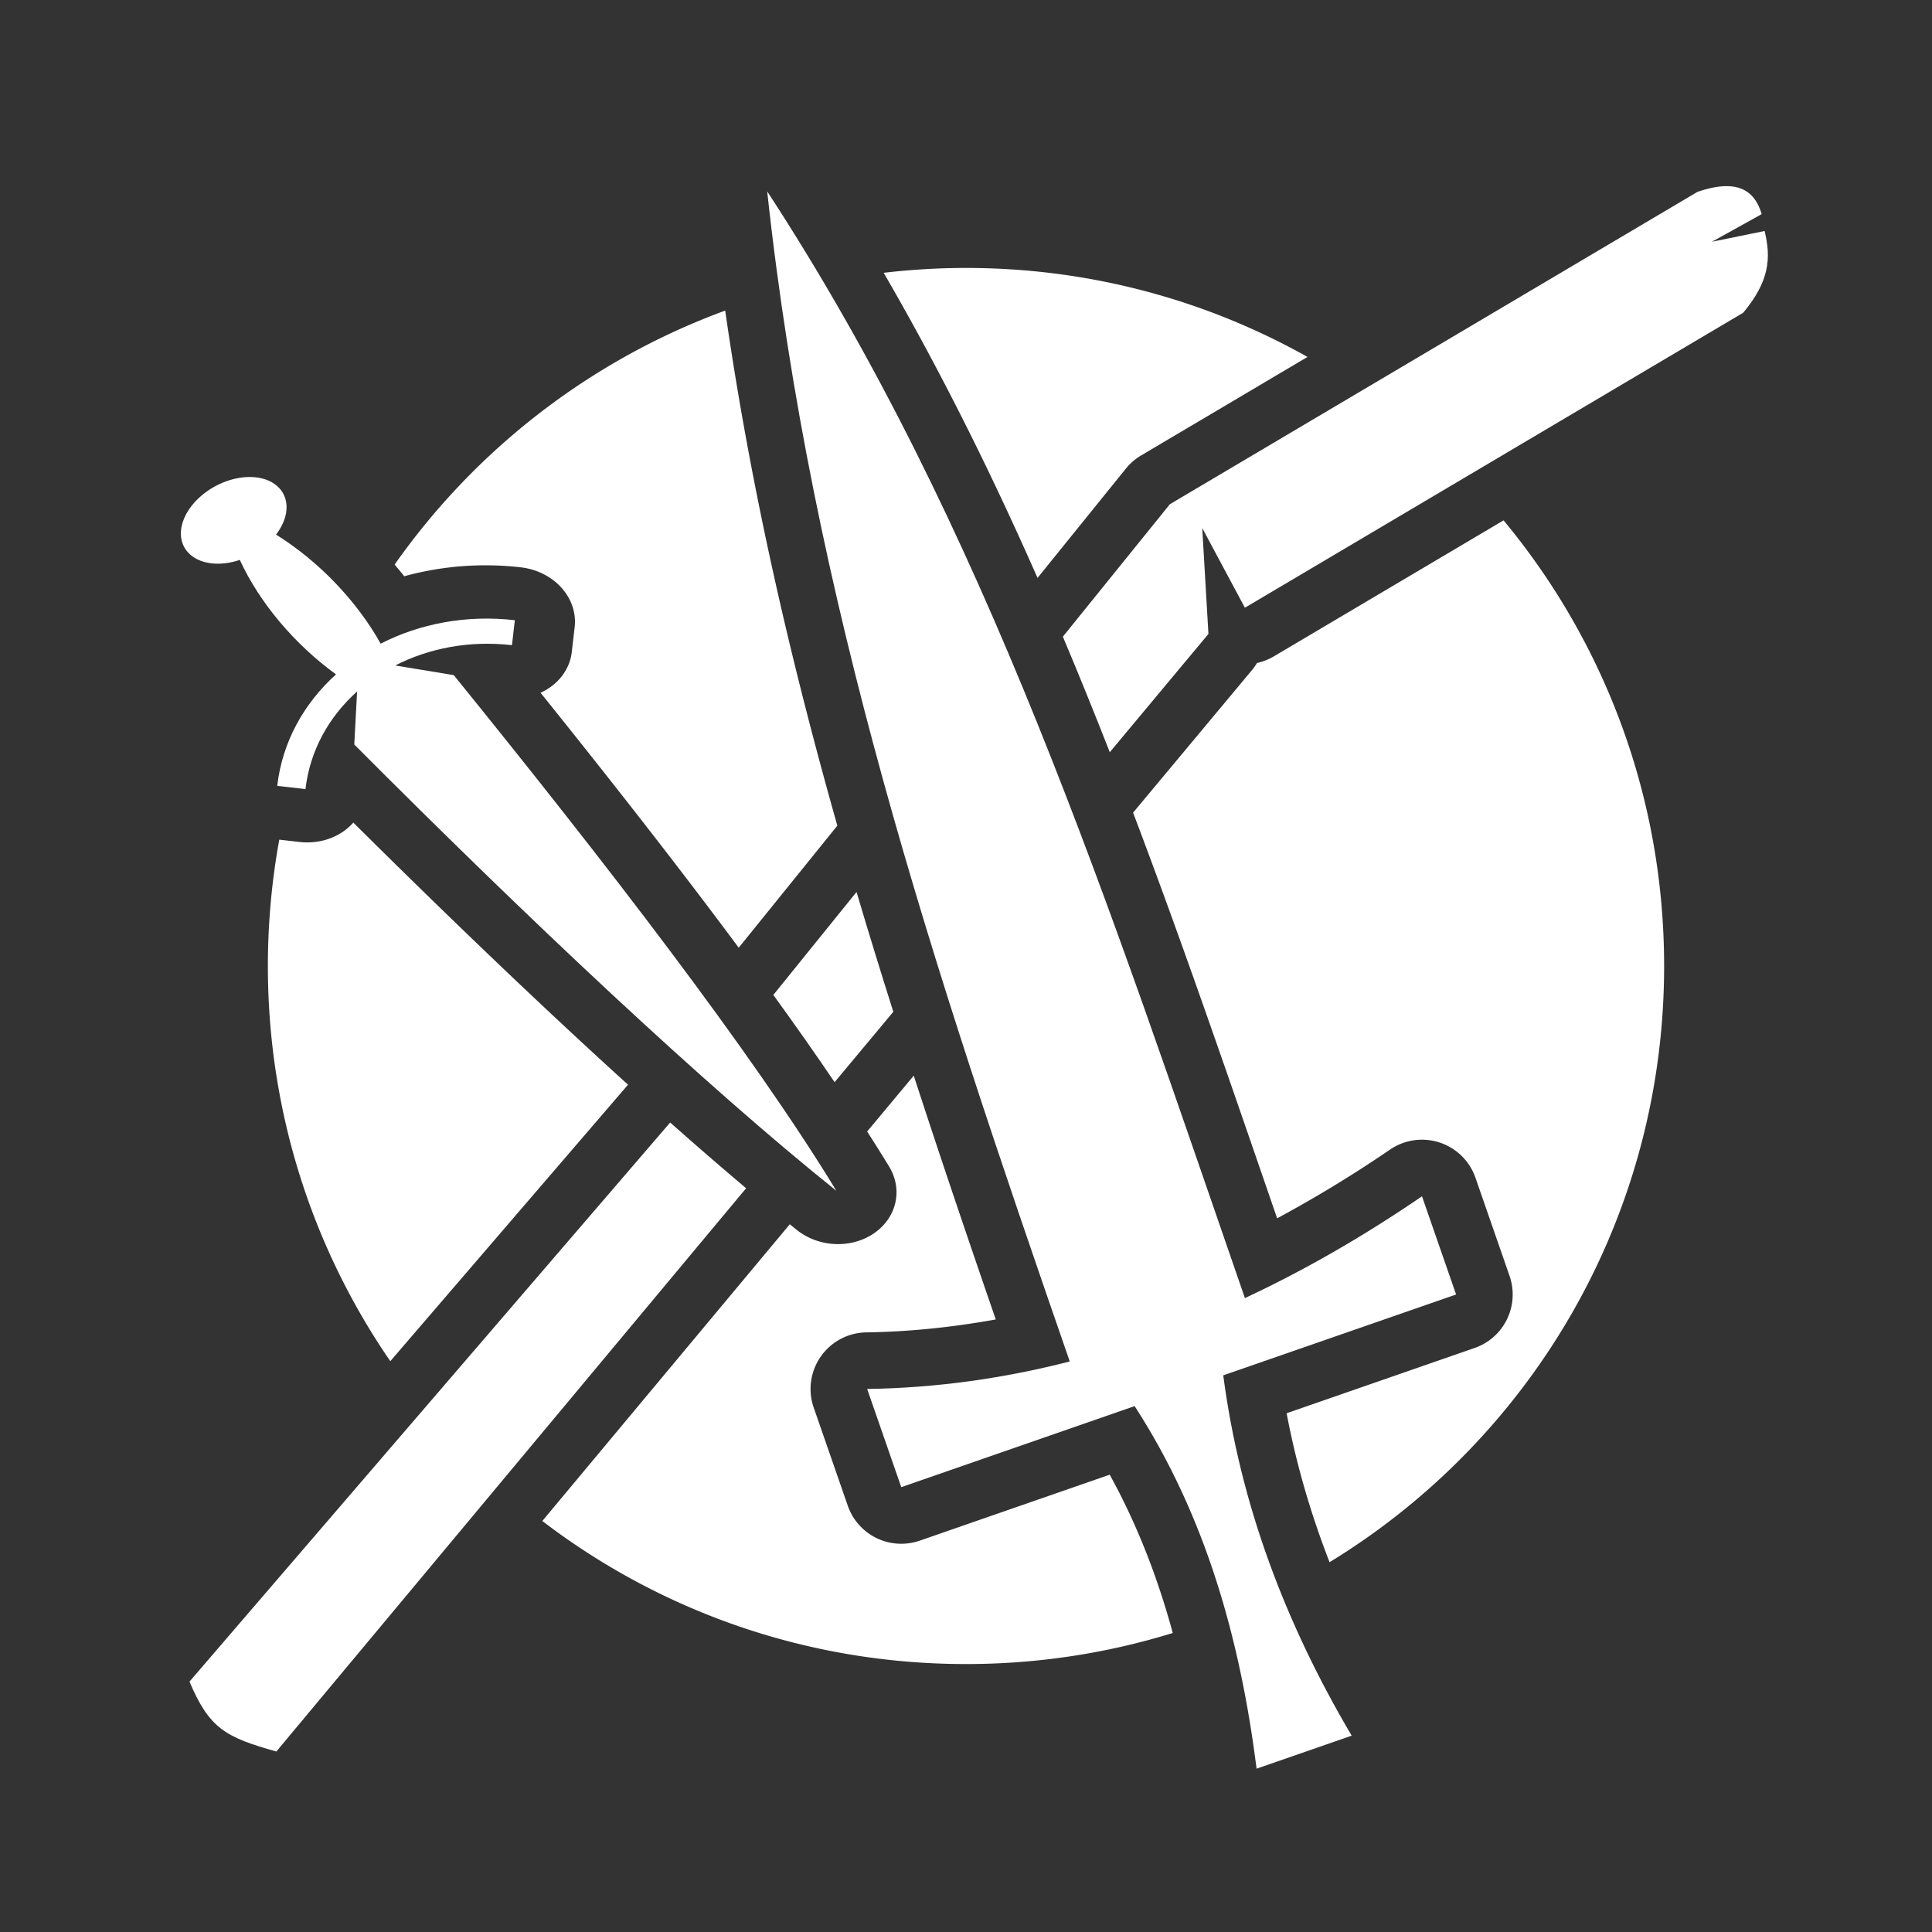 <?xml version="1.0" encoding="UTF-8" standalone="no"?>
<svg
   xmlns:dc="http://purl.org/dc/elements/1.1/"
   xmlns:cc="http://creativecommons.org/ns#"
   xmlns:rdf="http://www.w3.org/1999/02/22-rdf-syntax-ns#"
   xmlns:svg="http://www.w3.org/2000/svg"
   xmlns="http://www.w3.org/2000/svg"
   xmlns:sodipodi="http://sodipodi.sourceforge.net/DTD/sodipodi-0.dtd"
   xmlns:inkscape="http://www.inkscape.org/namespaces/inkscape"
   viewBox="0 0 512 512"
   width="512"
   height="512"
   version="1.1"
   id="svg5"
   sodipodi:docname="ilaris-fvtt_nahkampf_white.svg"
   inkscape:version="1.0 (4035a4fb49, 2020-05-01)">
  <rect x="0" y="0" width="512" height="512" fill="#333333" stroke="none"/>
  <defs
     id="defs9" />
  <sodipodi:namedview
     guideopacity="0.498"
     guidecolor="#00ff00"
     inkscape:guide-bbox="true"
     showguides="true"
     inkscape:showpageshadow="false"
     borderlayer="false"
     inkscape:document-rotation="0"
     pagecolor="#323232"
     bordercolor="#666666"
     borderopacity="1"
     objecttolerance="10"
     gridtolerance="10"
     guidetolerance="10"
     inkscape:pageopacity="0.61960784"
     inkscape:pageshadow="2"
     inkscape:window-width="3840"
     inkscape:window-height="2066"
     id="namedview7"
     showgrid="false"
     inkscape:zoom="1.8732344"
     inkscape:cx="95.082801"
     inkscape:cy="170.78842"
     inkscape:window-x="-11"
     inkscape:window-y="-11"
     inkscape:window-maximized="1"
     inkscape:current-layer="svg5">
    <sodipodi:guide
       id="guide869"
       orientation="-1,0"
       position="256,256"
       inkscape:label=""
       inkscape:locked="false"
       inkscape:color="rgb(0,255,0)" />
    <sodipodi:guide
       id="guide905"
       orientation="0,1"
       position="256,256"
       inkscape:label=""
       inkscape:locked="false"
       inkscape:color="rgb(0,255,0)" />
  </sodipodi:namedview>
  <filter
     id="shadow">
    <feDropShadow
       dx="6"
       dy="12"
       stdDeviation="6" />
  </filter>
  <path
     d="M 256 71.01 C 248.617 71.01 241.339 71.456 234.184 72.295 C 249.44 98.596 262.806 125.59 274.957 153.16 L 298.369 124.188 A 15.002 15.002 0 0 1 302.395 120.707 L 346.506 94.594 C 319.757 79.58 288.892 71.01 256 71.01 z M 192.184 82.311 C 156.542 95.389 126.055 119.095 104.578 149.621 C 105.448 150.639 106.302 151.668 107.125 152.715 C 116.8 150.051 127.302 149.113 138.055 150.354 A 15.958 14.102 6.584 0 1 152.291 166.191 L 151.527 172.807 A 15.958 14.102 6.584 0 1 143.252 183.588 C 161.642 206.477 179.683 229.483 195.771 251.15 L 221.904 218.812 C 209.308 174.273 198.944 129.345 192.184 82.311 z M 373.805 113.295 L 333.977 136.871 L 335.742 140.168 L 376.824 115.848 C 375.826 114.987 374.821 114.135 373.805 113.295 z M 231.014 130.152 C 235.131 150.303 239.887 170.215 245.137 190.062 L 253.566 179.631 C 246.464 162.855 239.006 146.35 231.014 130.152 z M 398.461 137.902 L 337.551 173.961 A 15.002 15.002 0 0 1 333.117 175.705 A 15.002 15.002 0 0 1 331.766 177.609 L 300.279 215.361 C 313.618 250.539 325.901 286.452 338.457 322.867 C 348.662 317.369 358.657 311.296 368.375 304.65 A 15.002 15.002 0 0 1 391.012 312.111 L 400.049 338.133 A 15.002 15.002 0 0 1 390.799 357.225 L 340.969 374.527 C 343.532 388.074 347.368 401.202 352.348 413.996 C 405.541 381.524 441.01 322.947 441.01 256 C 441.01 211.079 425.037 169.93 398.461 137.902 z M 110.168 191.551 L 110.115 192.516 C 112.94 195.339 115.764 198.149 118.588 200.949 C 116.117 197.868 113.699 194.796 111.217 191.723 L 110.168 191.551 z M 93.635 217.994 A 15.958 14.102 6.584 0 1 79.34 223.131 L 74.014 222.518 C 72.033 233.376 70.99 244.565 70.99 256 C 70.99 294.896 82.97 330.962 103.436 360.73 L 166.436 287.457 C 143.499 266.663 118.644 242.837 93.635 217.994 z M 278.104 241.951 L 264.865 257.824 C 274.965 289.938 286.052 322.386 297.67 355.889 A 15.002 15.002 0 0 1 298.201 357.844 A 15.002 15.002 0 0 1 309.678 360.627 A 15.002 15.002 0 0 1 316.857 351.387 A 15.002 15.002 0 0 1 315.742 348.918 C 303.072 312.347 290.933 276.648 278.104 241.951 z M 242.156 285.051 L 229.803 299.863 C 231.829 303.024 233.796 306.139 235.625 309.146 A 15.958 14.102 6.584 0 1 211.15 325.938 C 210.546 325.453 209.916 324.935 209.305 324.441 L 143.719 403.08 C 174.845 426.862 213.752 440.99 256 440.99 C 275.082 440.99 293.483 438.108 310.795 432.758 C 306.79 418.066 301.388 404.051 294.084 390.809 L 243.762 408.283 A 15.002 15.002 0 0 1 224.67 399.033 L 215.635 373.012 A 15.002 15.002 0 0 1 229.586 353.094 C 241.228 352.924 252.649 351.697 263.887 349.668 C 256.378 327.893 249.098 306.422 242.156 285.051 z "
     style="color:#000000;font-style:normal;font-variant:normal;font-weight:normal;font-stretch:normal;font-size:medium;line-height:normal;font-family:sans-serif;font-variant-ligatures:normal;font-variant-position:normal;font-variant-caps:normal;font-variant-numeric:normal;font-variant-alternates:normal;font-variant-east-asian:normal;font-feature-settings:normal;font-variation-settings:normal;text-indent:0;text-align:start;text-decoration:none;text-decoration-line:none;text-decoration-style:solid;text-decoration-color:#000000;letter-spacing:normal;word-spacing:normal;text-transform:none;writing-mode:lr-tb;direction:ltr;text-orientation:mixed;dominant-baseline:auto;baseline-shift:baseline;text-anchor:start;white-space:normal;shape-padding:0;shape-margin:0;inline-size:0;clip-rule:nonzero;display:inline;overflow:visible;visibility:visible;isolation:auto;mix-blend-mode:normal;color-interpolation:sRGB;color-interpolation-filters:linearRGB;solid-color:#000000;solid-opacity:1;vector-effect:none;fill:#ffffff;fill-opacity:1;fill-rule:evenodd;stroke:none;stroke-width:15;stroke-linecap:round;stroke-linejoin:round;stroke-miterlimit:4;stroke-dasharray:none;stroke-dashoffset:0;stroke-opacity:1;paint-order:normal;color-rendering:auto;image-rendering:auto;shape-rendering:auto;text-rendering:auto;enable-background:accumulate;stop-color:#000000"
     id="path840" />
  <path
     d="M 457.217 49.334 C 455.159 49.381 452.724 49.861 449.85 50.846 L 310.035 133.615 L 281.668 168.719 C 285.946 178.855 290.077 189.069 294.104 199.346 L 320.246 168.002 L 318.607 139.945 L 329.908 161.053 L 461.963 82.879 C 468.931 74.527 469.394 68.391 467.641 61.217 L 453.695 64.061 L 466.865 56.742 C 465.572 52.385 462.984 49.528 458.076 49.34 C 457.797 49.329 457.511 49.327 457.217 49.334 z M 260.115 195.391 L 249.998 207.91 C 253.058 218.848 256.249 229.784 259.58 240.742 L 272.047 225.793 C 268.157 215.568 264.195 205.427 260.115 195.391 z M 226.99 236.383 L 204.943 263.666 C 210.71 271.634 216.149 279.365 221.178 286.787 L 236.736 268.133 C 233.389 257.545 230.123 246.966 226.99 236.383 z M 177.6 297.479 L 50.211 445.645 C 55.49 458.114 59.799 460.391 73.236 464.17 L 197.73 314.898 C 191.272 309.463 184.547 303.639 177.6 297.479 z "
     style="color:#000000;font-style:normal;font-variant:normal;font-weight:normal;font-stretch:normal;font-size:medium;line-height:normal;font-family:sans-serif;font-variant-ligatures:normal;font-variant-position:normal;font-variant-caps:normal;font-variant-numeric:normal;font-variant-alternates:normal;font-variant-east-asian:normal;font-feature-settings:normal;font-variation-settings:normal;text-indent:0;text-align:start;text-decoration:none;text-decoration-line:none;text-decoration-style:solid;text-decoration-color:#000000;letter-spacing:normal;word-spacing:normal;text-transform:none;writing-mode:lr-tb;direction:ltr;text-orientation:mixed;dominant-baseline:auto;baseline-shift:baseline;text-anchor:start;white-space:normal;shape-padding:0;shape-margin:0;inline-size:0;clip-rule:nonzero;display:inline;overflow:visible;visibility:visible;isolation:auto;mix-blend-mode:normal;color-interpolation:sRGB;color-interpolation-filters:linearRGB;solid-color:#000000;solid-opacity:1;vector-effect:none;fill:#ffffff;fill-opacity:1;fill-rule:nonzero;stroke:none;stroke-width:30;stroke-linecap:round;stroke-linejoin:round;stroke-miterlimit:4;stroke-dasharray:none;stroke-dashoffset:0;stroke-opacity:1;paint-order:stroke fill markers;color-rendering:auto;image-rendering:auto;shape-rendering:auto;text-rendering:auto;enable-background:accumulate;stop-color:#000000"
     id="path861" />
  <path
     id="path855"
     d="m 203.315,50.712 c 11.741,108.676 43.648,204.735 80.182,310.09 -17.358,4.458 -35.276,7.021 -53.692,7.289 l 9.036,26.021 61.85,-21.477 c 18.888,29.208 27.964,61.826 32.324,96.08 l 25.191,-8.748 c -17.527,-29.682 -29.544,-61.278 -34.033,-95.487 l 61.705,-21.427 -9.036,-26.022 c -14.994,10.253 -30.657,19.379 -46.926,26.977 C 293.617,239.238 261.562,139.95 203.316,50.713 Z"
     style="color:#000000;font-style:normal;font-variant:normal;font-weight:normal;font-stretch:normal;font-size:medium;line-height:normal;font-family:sans-serif;font-variant-ligatures:normal;font-variant-position:normal;font-variant-caps:normal;font-variant-numeric:normal;font-variant-alternates:normal;font-variant-east-asian:normal;font-feature-settings:normal;font-variation-settings:normal;text-indent:0;text-align:start;text-decoration:none;text-decoration-line:none;text-decoration-style:solid;text-decoration-color:#000000;letter-spacing:normal;word-spacing:normal;text-transform:none;writing-mode:lr-tb;direction:ltr;text-orientation:mixed;dominant-baseline:auto;baseline-shift:baseline;text-anchor:start;white-space:normal;shape-padding:0;shape-margin:0;inline-size:0;clip-rule:nonzero;display:inline;overflow:visible;visibility:visible;isolation:auto;mix-blend-mode:normal;color-interpolation:sRGB;color-interpolation-filters:linearRGB;solid-color:#000000;solid-opacity:1;vector-effect:none;fill:#ffffff;fill-opacity:1;fill-rule:nonzero;stroke:none;stroke-width:30;stroke-linecap:round;stroke-linejoin:round;stroke-miterlimit:4;stroke-dasharray:none;stroke-dashoffset:0;stroke-opacity:1;paint-order:stroke fill markers;color-rendering:auto;image-rendering:auto;shape-rendering:auto;text-rendering:auto;enable-background:accumulate;stop-color:#000000" />
  <path
     style="color:#000000;font-style:normal;font-variant:normal;font-weight:normal;font-stretch:normal;font-size:medium;line-height:normal;font-family:sans-serif;font-variant-ligatures:normal;font-variant-position:normal;font-variant-caps:normal;font-variant-numeric:normal;font-variant-alternates:normal;font-variant-east-asian:normal;font-feature-settings:normal;font-variation-settings:normal;text-indent:0;text-align:start;text-decoration:none;text-decoration-line:none;text-decoration-style:solid;text-decoration-color:#000000;letter-spacing:normal;word-spacing:normal;text-transform:none;writing-mode:lr-tb;direction:ltr;text-orientation:mixed;dominant-baseline:auto;baseline-shift:baseline;text-anchor:start;white-space:normal;shape-padding:0;shape-margin:0;inline-size:0;clip-rule:nonzero;display:inline;overflow:visible;visibility:visible;isolation:auto;mix-blend-mode:normal;color-interpolation:sRGB;color-interpolation-filters:linearRGB;solid-color:#000000;solid-opacity:1;vector-effect:none;fill:#ffffff;fill-opacity:1;fill-rule:nonzero;stroke:none;stroke-width:30;stroke-linecap:round;stroke-linejoin:round;stroke-miterlimit:4;stroke-dasharray:none;stroke-dashoffset:0;stroke-opacity:1;paint-order:stroke fill markers;color-rendering:auto;image-rendering:auto;shape-rendering:auto;text-rendering:auto;enable-background:accumulate;stop-color:#000000"
     d="m 67.5,126.468 c -3.916,-0.349 -8.555,0.888 -12.536,3.664 -6.706,4.675 -9.024,11.94 -5.171,16.227 2.874,3.197 8.37,3.845 13.757,2.025 5.248,11.383 14.528,22.367 25.494,30.335 -8.505,7.682 -14.23,17.897 -15.574,29.541 l 7.485,0.864 c 1.181,-10.229 6.203,-19.18 13.678,-25.87 l -0.746,14.047 C 140.026,243.612 186.735,287.61 221.648,315.578 199.289,278.819 159.932,227.886 120.249,178.914 l -15.522,-2.553 c 8.957,-4.59 19.701,-6.681 30.949,-5.384 l 0.763,-6.615 c -12.898,-1.488 -25.25,0.932 -35.56,6.218 -6.288,-11.264 -16.315,-21.782 -27.725,-28.911 3.242,-4.198 3.802,-9.038 0.93,-12.233 -1.565,-1.742 -3.903,-2.729 -6.583,-2.968 z"
     id="path849" />
</svg>
